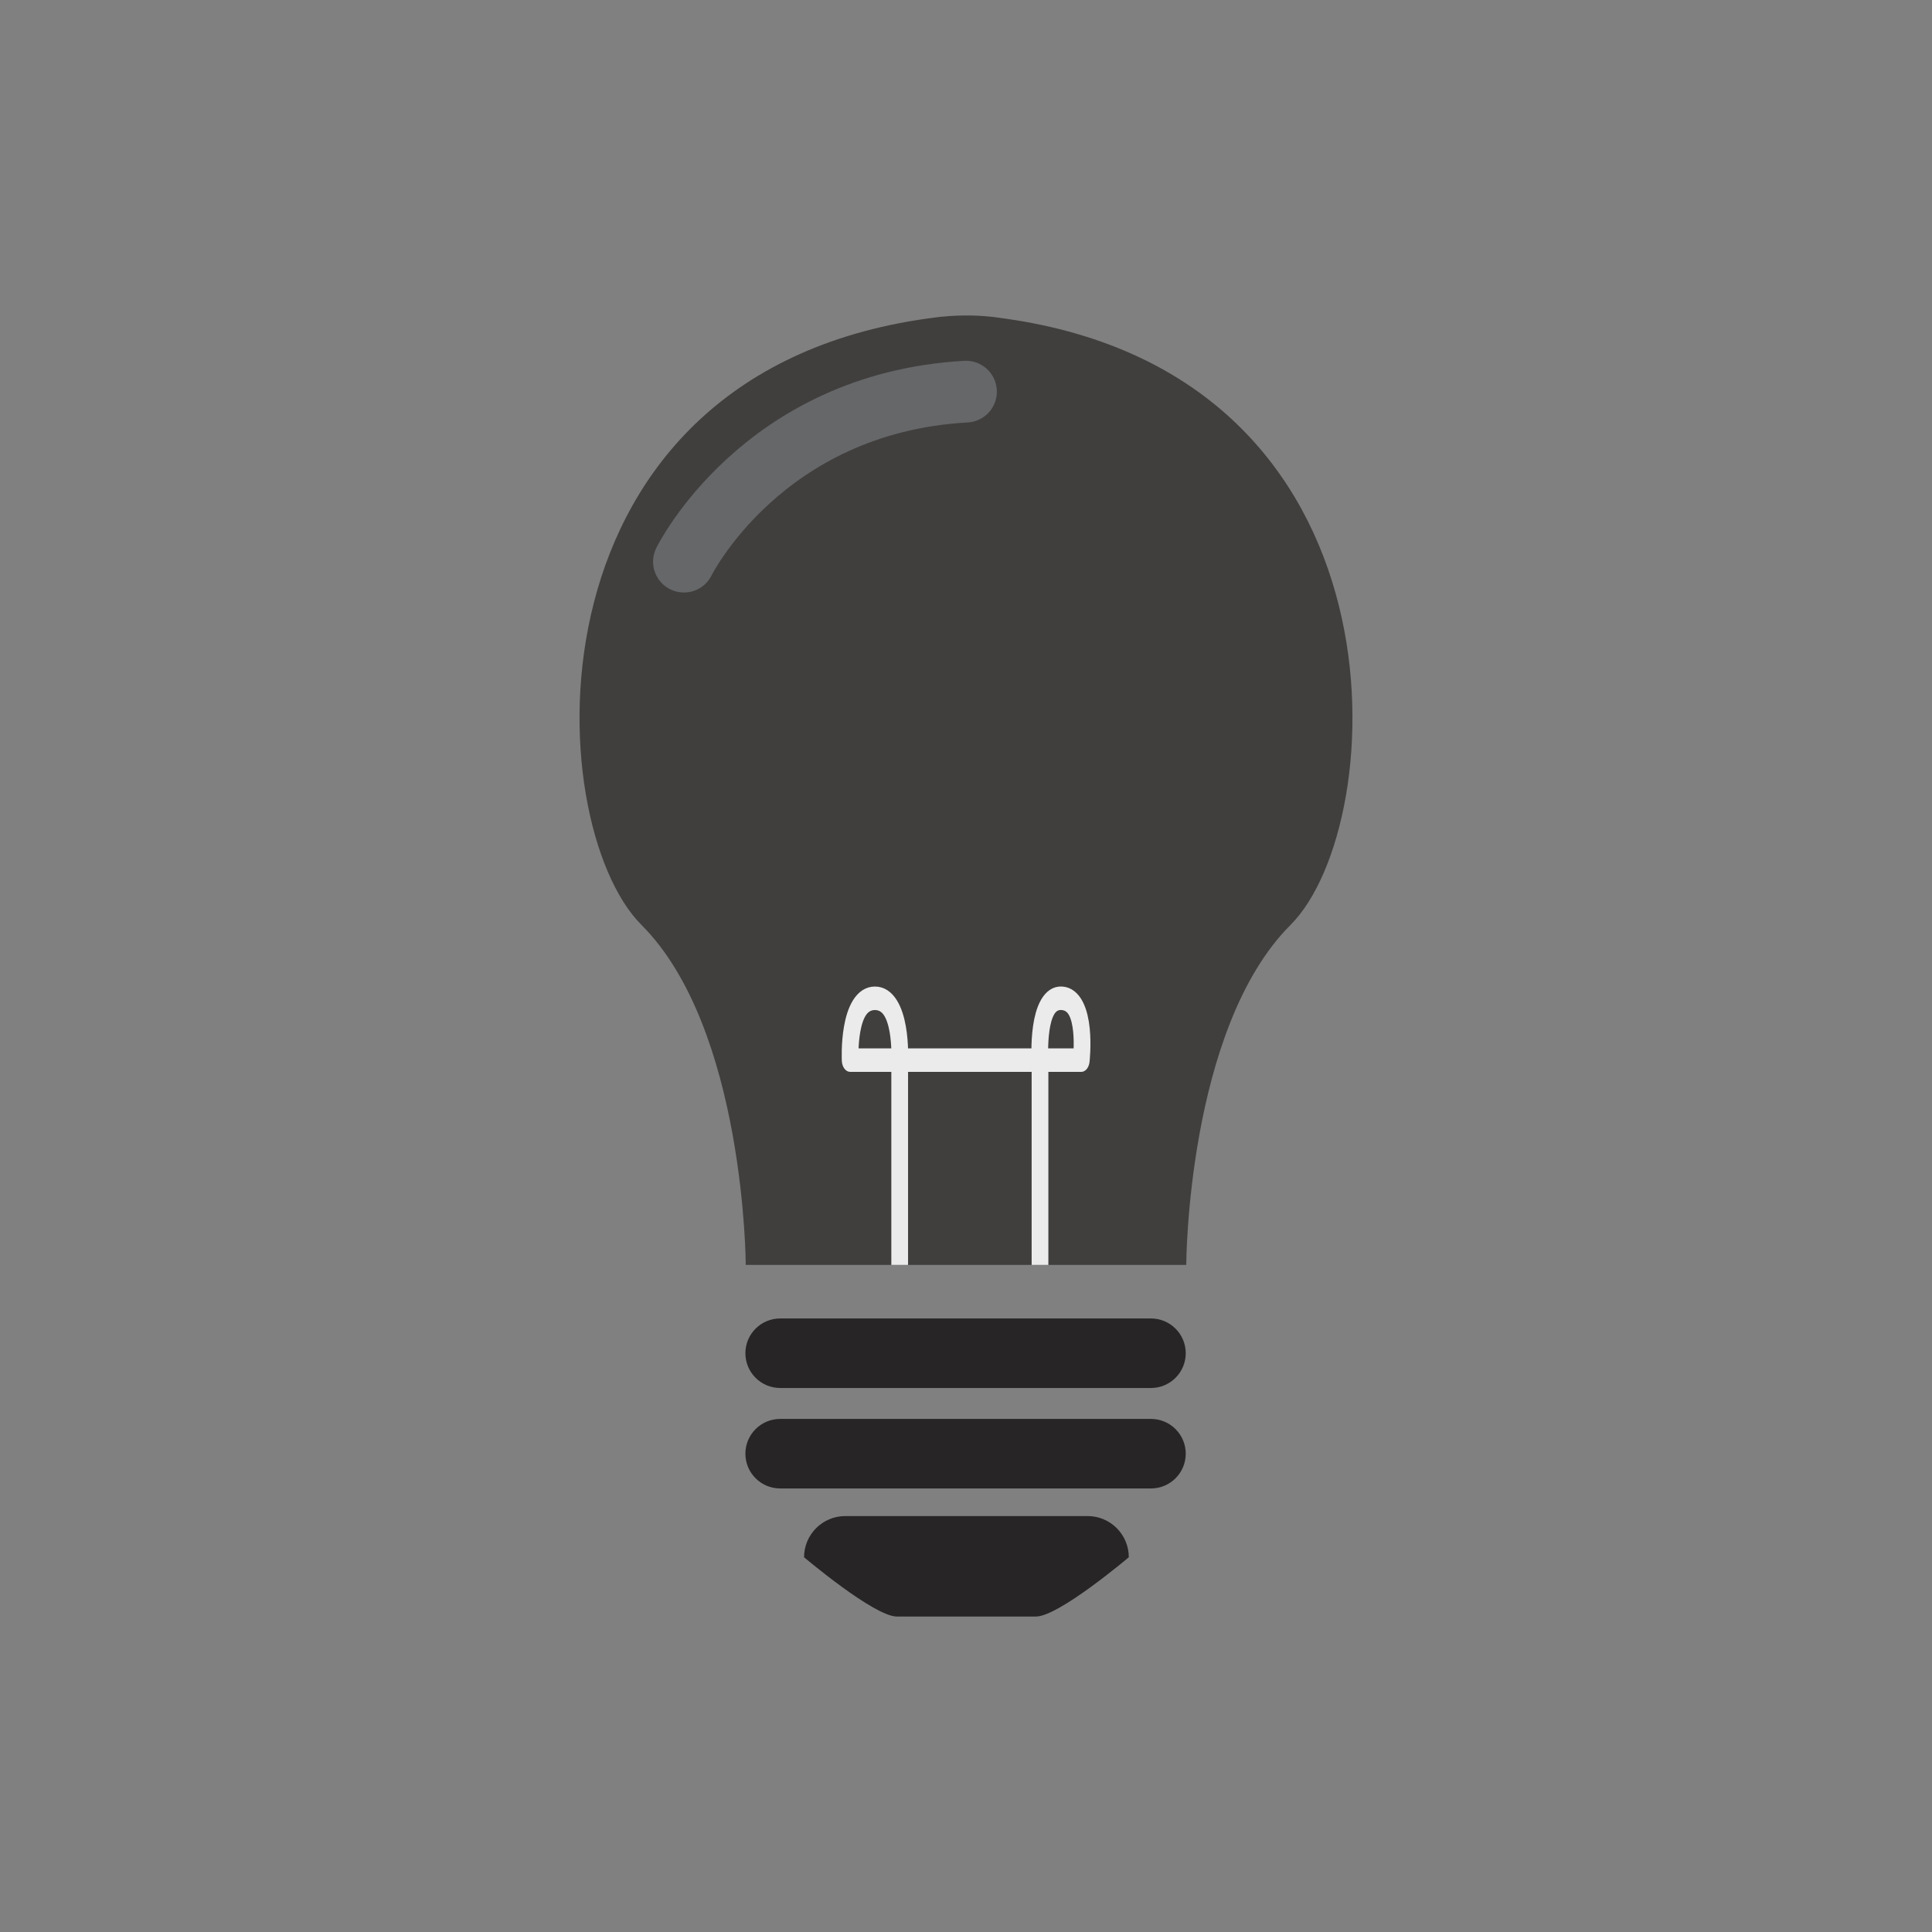 <?xml version="1.0" encoding="UTF-8" standalone="no"?>
<!DOCTYPE svg PUBLIC "-//W3C//DTD SVG 1.1//EN" "http://www.w3.org/Graphics/SVG/1.1/DTD/svg11.dtd">
<svg width="100%" height="100%" viewBox="0 0 500 500" version="1.1" xmlns="http://www.w3.org/2000/svg" xmlns:xlink="http://www.w3.org/1999/xlink" xml:space="preserve" xmlns:serif="http://www.serif.com/" style="fill-rule:evenodd;clip-rule:evenodd;stroke-linecap:round;stroke-linejoin:round;stroke-miterlimit:1.5;">
    <rect x="0" y="0" width="500" height="500" fill="#808080" stroke="none"/>
    <g transform="matrix(1,0,0,1,-578,0)">
        <g id="Artboard1" transform="matrix(1,0,0,1,578,0)">
            <rect x="0" y="0" width="500" height="500" style="fill:none;"/>
            <g id="lamp" transform="matrix(1,0,0,1,-2.84217e-14,-57.644)">
                <g transform="matrix(0.955,0,0,1,12.318,0)">
                    <path d="M293,460.66C293,454.777 287.996,450 281.832,450L216.168,450C210.004,450 205,454.777 205,460.66C205,460.66 223.979,476 230.143,476L267.857,476C274.021,476 293,460.66 293,460.66Z" style="fill:rgb(39,37,37);"/>
                </g>
                <g transform="matrix(1.295,0,0,0.692,-72.568,87.462)">
                    <path d="M293,463C293,455.825 289.887,450 286.053,450L211.947,450C208.113,450 205,455.825 205,463C205,470.175 208.113,476 211.947,476L286.053,476C289.887,476 293,470.175 293,463Z" style="fill:rgb(39,37,37);"/>
                </g>
                <g transform="matrix(1.295,0,0,0.692,-72.568,113.462)">
                    <path d="M293,463C293,455.825 289.887,450 286.053,450L211.947,450C208.113,450 205,455.825 205,463C205,470.175 208.113,476 211.947,476L286.053,476C289.887,476 293,470.175 293,463Z" style="fill:rgb(39,37,37);"/>
                </g>
                <path d="M243.385,139.638C248.74,139.101 253.946,139.164 258.975,139.934C258.975,139.934 259.626,140.022 259.95,140.068C365.962,154.935 360.034,270.966 334,297C307.177,323.823 307,385 307,385L193,385C193,385 192.823,323.823 166,297C139.767,270.767 133.949,153.164 242.49,139.746C242.788,139.709 243.385,139.638 243.385,139.638Z" style="fill:rgb(65,63,62);"/>
                <clipPath id="_clip1">
                    <path d="M243.385,139.638C248.74,139.101 253.946,139.164 258.975,139.934C258.975,139.934 259.626,140.022 259.95,140.068C365.962,154.935 360.034,270.966 334,297C307.177,323.823 307,385 307,385L193,385C193,385 192.823,323.823 166,297C139.767,270.767 133.949,153.164 242.49,139.746C242.788,139.709 243.385,139.638 243.385,139.638Z"/>
                </clipPath>
                <g clip-path="url(#_clip1)">
                    <path d="M177,203C177,203 197.224,161.957 250,159" style="fill:none;stroke:rgb(101,103,105);stroke-width:15.97px;"/>
                    <g transform="matrix(0.712,0,0,1,71.928,0)">
                        <path d="M226,385L226,332C226,332 227.102,316 217,316C206.898,316 208,332 208,332L292,332C292,332 294.482,316.485 285,316C275.518,315.515 277,332 277,332L277,385" style="fill:none;stroke:rgb(235,235,235);stroke-width:6.08px;"/>
                    </g>
                </g>
            </g>
        </g>
    </g>
</svg>
